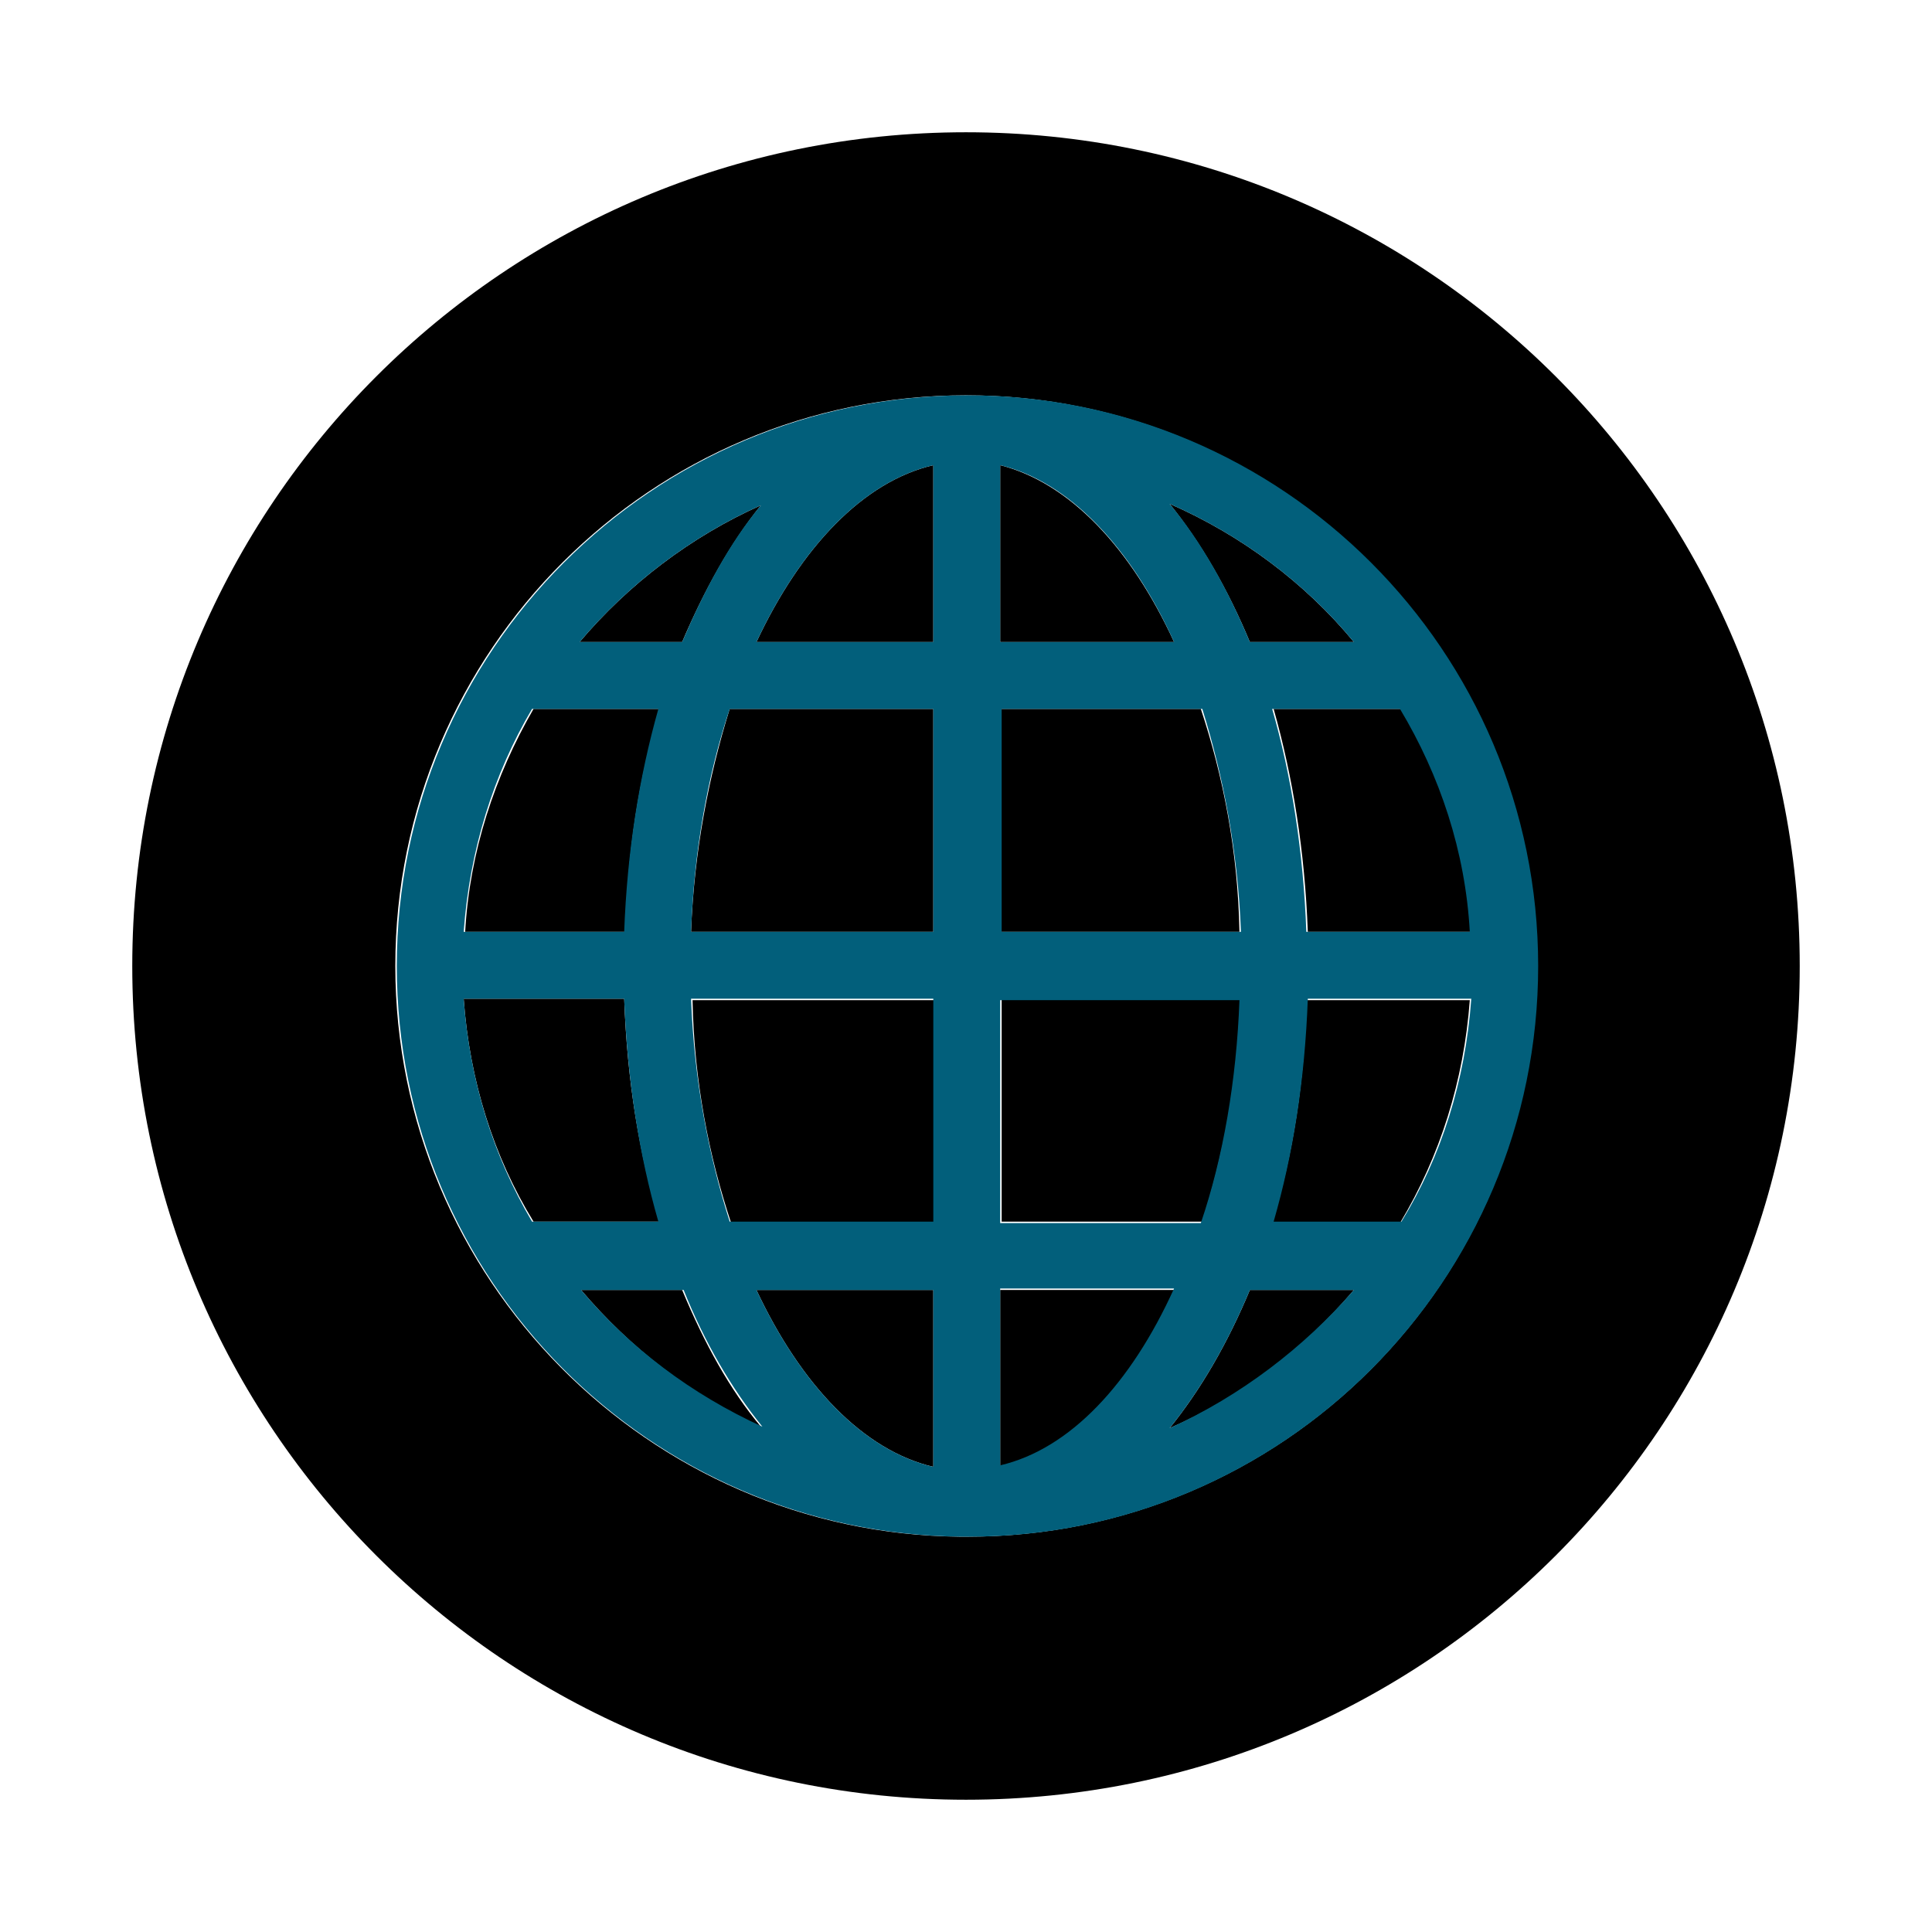 <?xml version='1.0' encoding='utf-8'?>
<!-- Generator: Adobe Illustrator 19.1.0, SVG Export Plug-In . SVG Version: 6.00 Build 0)  -->
<svg y="0px" xml:space="preserve" id="Layer_1" viewBox="-240 332 130 130" xmlns="http://www.w3.org/2000/svg" xmlns:xlink="http://www.w3.org/1999/xlink" version="1.1" baseProfile="tiny" x="0px">
 <g id="Layer_1_1_">
  <g>
   <path d="M-190.8,414.3h13.7v-15h-16.3C-193.3,404.7-192.3,409.8-190.8,414.3z" fill="#000000"/>
   <path d="M-193.5,394.7h16.3v-15h-13.7C-192.3,384.2-193.3,389.3-193.5,394.7z" fill="#000000"/>
   <path d="M-189.1,375.2h11.9v-11.9C-181.9,364.4-186.1,368.8-189.1,375.2z" fill="#000000"/>
   <path d="M-177.2,430.7v-11.9h-11.9C-186.1,425.2-181.9,429.6-177.2,430.7z" fill="#000000"/>
   <path d="M-195.6,379.7h-8.5c-2.6,4.5-4.3,9.6-4.6,15h10.8C-197.8,389.3-197,384.3-195.6,379.7z" fill="#000000"/>
   <path d="M-148.9,375.2c-3.3-4-7.6-7.2-12.4-9.3c2.1,2.6,3.9,5.7,5.4,9.3H-148.9z" fill="#000000"/>
   <path d="M-200.9,418.8c3.3,3.9,7.4,7.1,12.1,9.2c-2.1-2.5-3.8-5.6-5.3-9.2H-200.9z" fill="#000000"/>
   <path d="M-188.8,366c-4.7,2.1-8.9,5.3-12.2,9.2h6.9C-192.6,371.7-190.9,368.6-188.8,366z" fill="#000000"/>
   <path d="M-198,399.2h-10.8c0.4,5.5,2,10.6,4.7,15h8.5C-197,409.7-197.8,404.7-198,399.2z" fill="#000000"/>
   <path d="M-175,340.9c-31,0-56.1,25.1-56.1,56.1s25.1,56.1,56.1,56.1s56.1-25.1,56.1-56.1S-144,340.9-175,340.9z&#xd;&#xa;&#x9;&#x9;&#x9; M-174.9,435.4c0,0-0.1,0-0.1,0c-0.1,0-0.2,0-0.4,0c-21-0.2-38-17.4-38-38.4c0-21.2,17.2-38.4,38.4-38.4&#xd;&#xa;&#x9;&#x9;&#x9;c21.2,0,38.4,17.2,38.4,38.4C-136.5,418.2-153.7,435.4-174.9,435.4z" fill="#000000"/>
   <path d="M-161.3,428.1c4.8-2.1,9-5.3,12.4-9.3h-7C-157.4,422.4-159.2,425.5-161.3,428.1z" fill="#000000"/>
   <path d="M-154.4,414.3h8.6c2.7-4.5,4.3-9.6,4.7-15h-11C-152.2,404.7-153,409.7-154.4,414.3z" fill="#000000"/>
   <path d="M-172.7,363.3v11.9h11.7C-163.9,368.9-168,364.5-172.7,363.3z" fill="#000000"/>
   <path d="M-152,394.7h11c-0.4-5.5-2-10.6-4.7-15h-8.6C-153,384.3-152.2,389.3-152,394.7z" fill="#000000"/>
   <path d="M-172.7,418.8v11.9c4.6-1.1,8.8-5.5,11.7-11.9C-160.9,418.8-172.7,418.8-172.7,418.8z" fill="#000000"/>
   <path d="M-159.2,379.7h-13.5v15h16.1C-156.7,389.3-157.7,384.2-159.2,379.7z" fill="#000000"/>
   <path d="M-156.5,399.2h-16.1v15h13.5C-157.7,409.8-156.7,404.7-156.5,399.2z" fill="#000000"/>
  </g>
 </g>
 <g id="Layer_2">
  <path d="M-136.5,397c0-21.2-17.2-38.4-38.4-38.4c-21.2,0-38.4,17.2-38.4,38.4c0,21.1,17,38.2,38,38.4&#xd;&#xa;&#x9;&#x9;c0.1,0,0.2,0,0.4,0c0,0,0.1,0,0.1,0C-153.7,435.4-136.5,418.2-136.5,397z M-208.8,399.2h10.8c0.2,5.4,1,10.5,2.3,15h-8.5&#xd;&#xa;&#x9;&#x9;C-206.8,409.8-208.4,404.7-208.8,399.2z M-141.1,394.7h-11c-0.2-5.4-1-10.5-2.3-15h8.6C-143.1,384.2-141.4,389.3-141.1,394.7z&#xd;&#xa;&#x9;&#x9; M-156.5,394.7h-16.1v-15h13.5C-157.7,384.2-156.7,389.3-156.5,394.7z M-172.7,375.2v-11.9c4.6,1.1,8.8,5.5,11.7,11.9L-172.7,375.2&#xd;&#xa;&#x9;&#x9;L-172.7,375.2z M-177.2,363.3v11.9h-11.9C-186.1,368.8-181.9,364.4-177.2,363.3z M-177.2,379.7v15h-16.3c0.2-5.4,1.1-10.5,2.6-15&#xd;&#xa;&#x9;&#x9;L-177.2,379.7L-177.2,379.7z M-198,394.7h-10.8c0.4-5.5,2-10.6,4.6-15h8.5C-197,384.3-197.8,389.3-198,394.7z M-193.5,399.2h16.3&#xd;&#xa;&#x9;&#x9;v15h-13.7C-192.3,409.8-193.3,404.7-193.5,399.2z M-177.2,418.8v11.9c-4.7-1.1-8.9-5.5-11.9-11.9H-177.2z M-172.7,430.6v-11.9h11.7&#xd;&#xa;&#x9;&#x9;C-163.9,425.1-168,429.5-172.7,430.6z M-172.7,414.3v-15h16.1c-0.2,5.4-1.1,10.6-2.6,15H-172.7z M-152,399.2h11&#xd;&#xa;&#x9;&#x9;c-0.4,5.5-2,10.6-4.7,15h-8.6C-153,409.7-152.2,404.7-152,399.2z M-148.9,375.2h-7c-1.5-3.6-3.3-6.8-5.4-9.3&#xd;&#xa;&#x9;&#x9;C-156.5,368-152.2,371.2-148.9,375.2z M-188.8,366c-2.1,2.5-3.8,5.7-5.3,9.2h-6.9C-197.7,371.3-193.5,368.1-188.8,366z&#xd;&#xa;&#x9;&#x9; M-200.9,418.8h6.9c1.4,3.5,3.2,6.6,5.3,9.2C-193.5,425.8-197.6,422.7-200.9,418.8z M-161.3,428.1c2.1-2.6,3.9-5.7,5.4-9.3h7&#xd;&#xa;&#x9;&#x9;C-152.3,422.7-156.5,425.9-161.3,428.1z" fill-opacity="1" fill="#025f7b"/>
 </g>
</svg>
